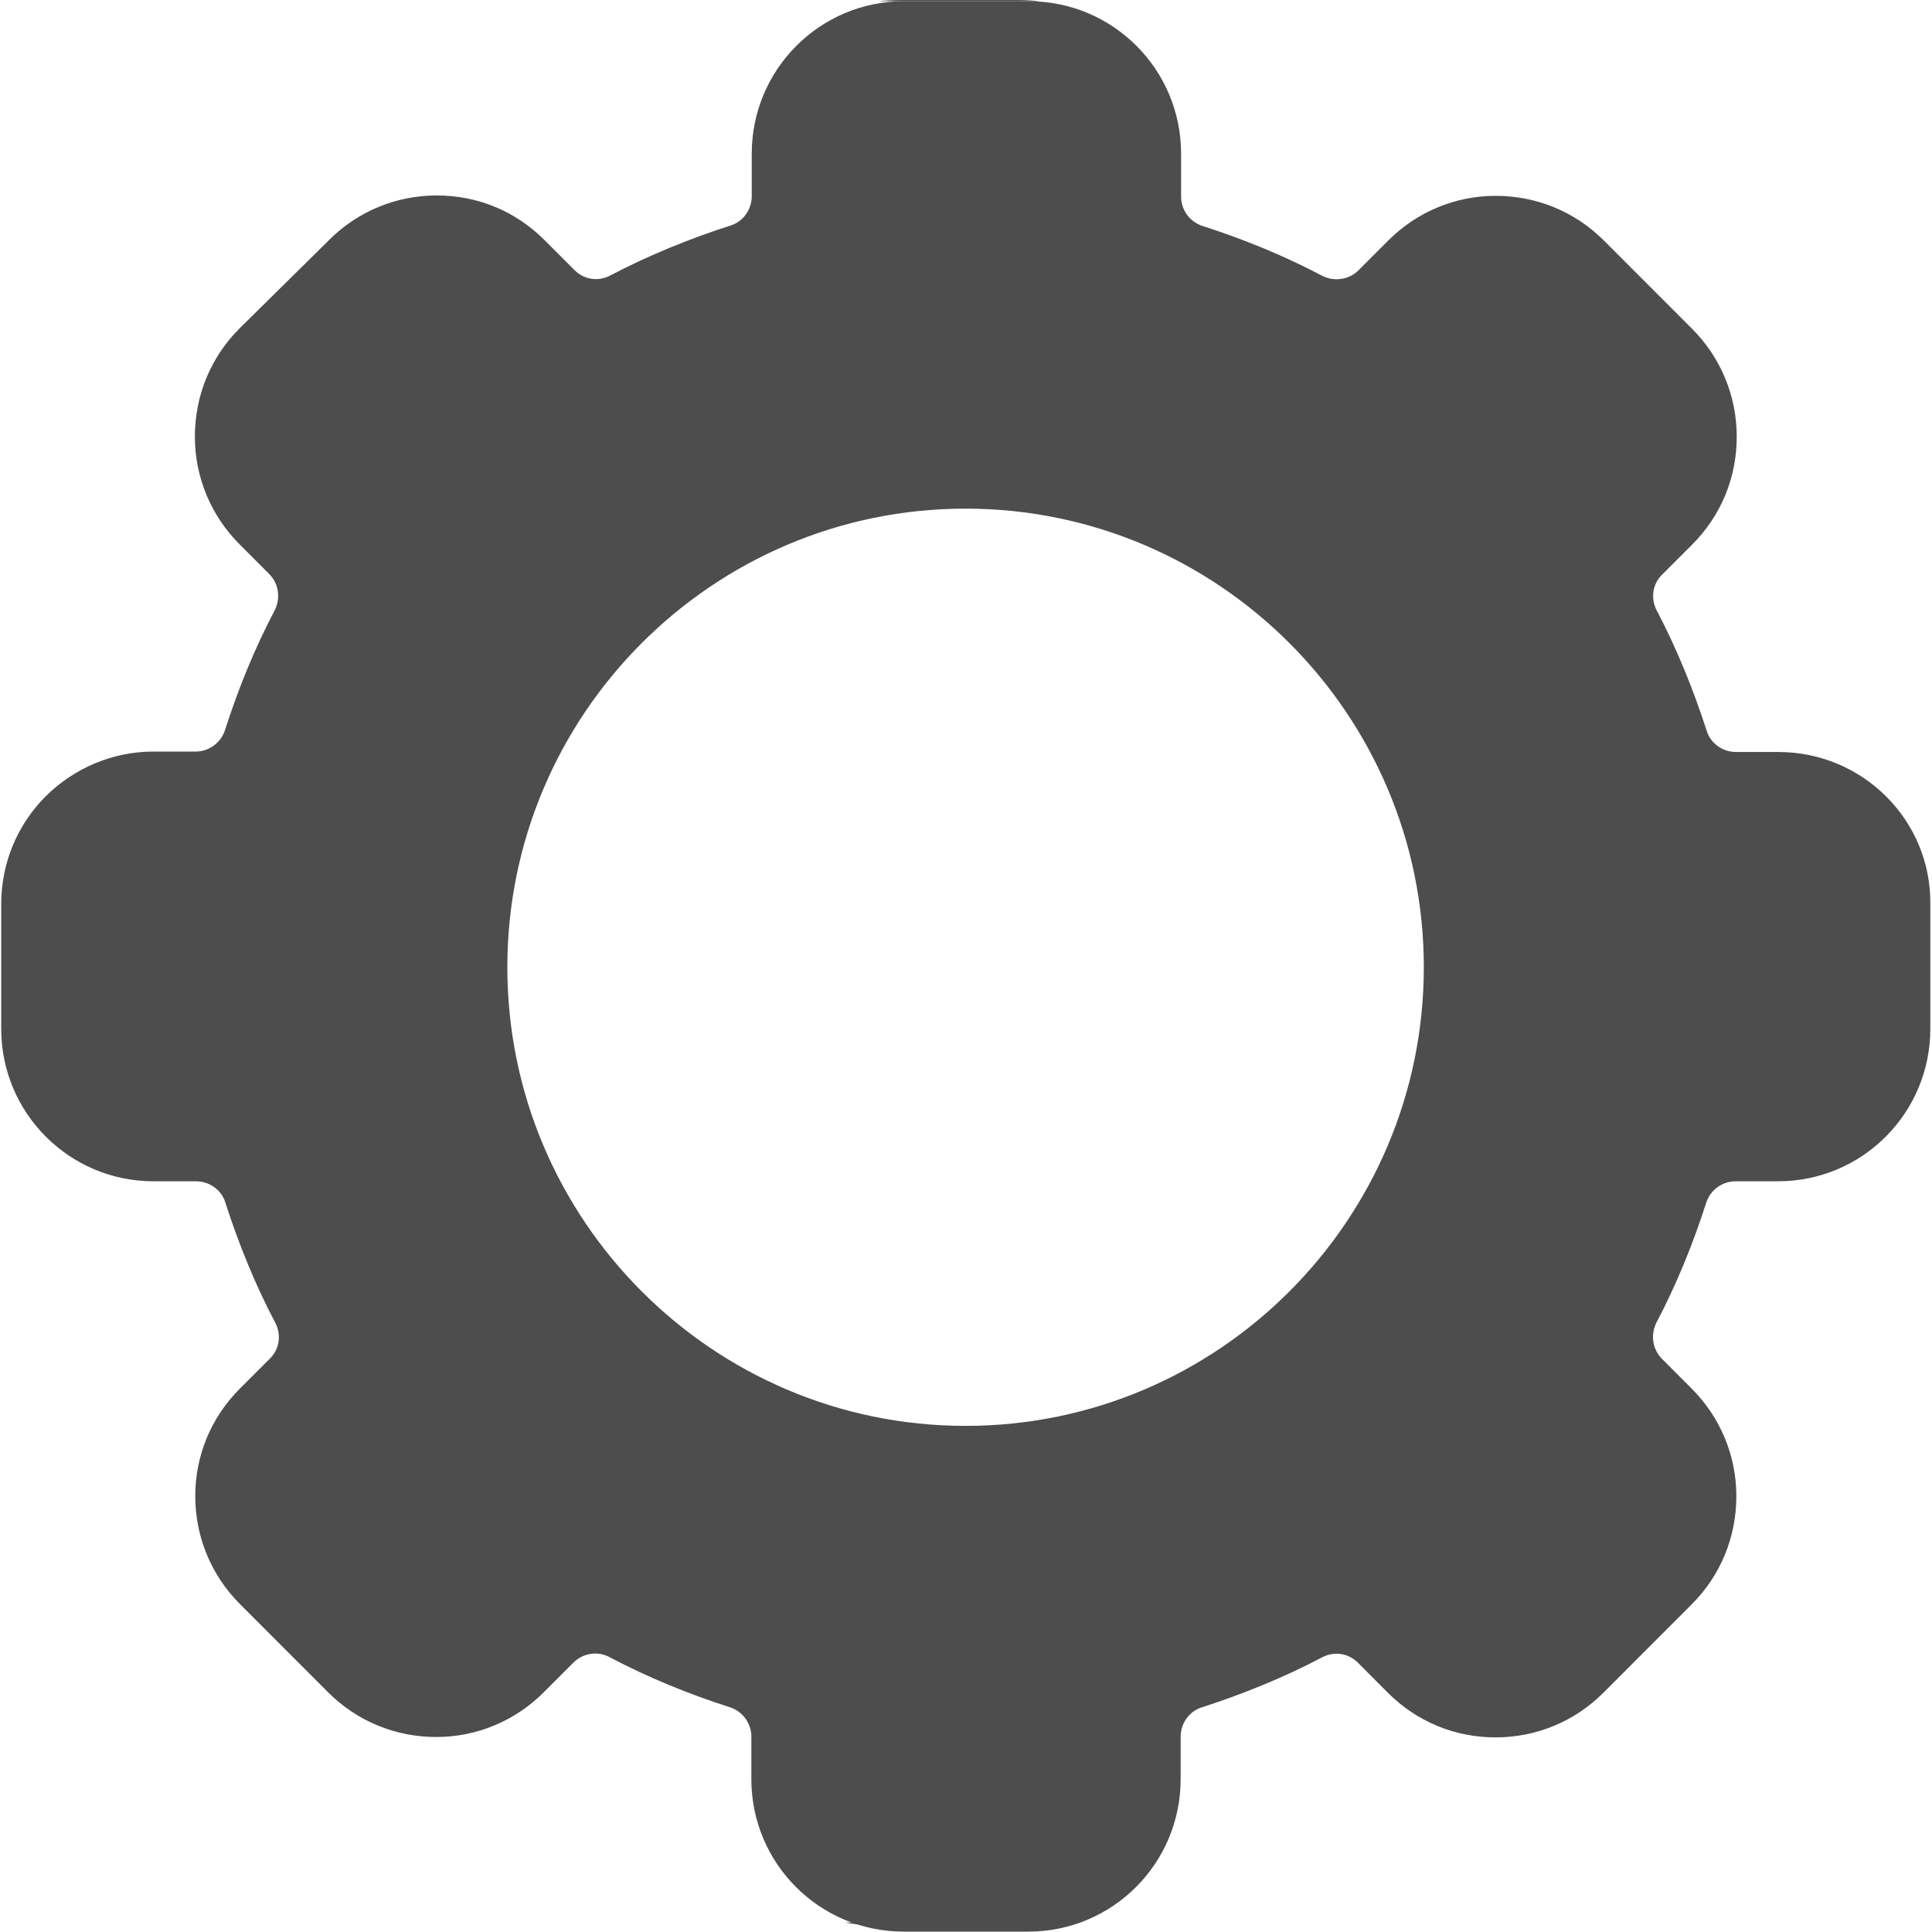 <svg width="30" height="30" viewBox="0 0 30 30" fill="none" xmlns="http://www.w3.org/2000/svg">
<path d="M27.615 11.677H26.955C26.75 11.677 26.558 11.542 26.5 11.343C26.295 10.708 26.038 10.073 25.724 9.476C25.628 9.29 25.66 9.065 25.814 8.918L26.276 8.456C26.724 8.007 26.968 7.417 26.968 6.781C26.968 6.146 26.718 5.55 26.276 5.107L24.904 3.734C24.455 3.285 23.859 3.041 23.224 3.041C22.596 3.041 22 3.291 21.558 3.734L21.096 4.196C20.949 4.343 20.724 4.376 20.538 4.286C19.942 3.971 19.314 3.715 18.673 3.509C18.474 3.445 18.34 3.259 18.34 3.054V2.387C18.34 1.078 17.282 0.019 15.974 0.019H14.038C12.731 0.019 11.673 1.078 11.673 2.387V3.048C11.673 3.253 11.538 3.445 11.34 3.503C10.705 3.708 10.07 3.965 9.474 4.279C9.288 4.376 9.064 4.343 8.917 4.19L8.455 3.728C8.006 3.278 7.417 3.035 6.782 3.035C6.147 3.035 5.551 3.285 5.109 3.728L3.718 5.101C3.269 5.55 3.026 6.146 3.026 6.781C3.026 7.41 3.276 8.007 3.718 8.45L4.179 8.912C4.327 9.059 4.359 9.284 4.269 9.47C3.955 10.066 3.699 10.695 3.494 11.337C3.429 11.536 3.244 11.67 3.038 11.67H2.385C1.756 11.67 1.16 11.921 0.711 12.363C0.263 12.812 0.019 13.409 0.019 14.038V15.975C0.019 17.284 1.077 18.343 2.385 18.343H3.045C3.25 18.343 3.442 18.477 3.5 18.676C3.705 19.311 3.961 19.947 4.276 20.543C4.372 20.729 4.34 20.954 4.186 21.101L3.724 21.563C3.276 22.012 3.032 22.603 3.032 23.231C3.032 23.867 3.282 24.463 3.724 24.906L5.096 26.279C5.545 26.728 6.141 26.972 6.776 26.972C7.404 26.972 8 26.722 8.442 26.279L8.904 25.817C8.994 25.727 9.115 25.676 9.244 25.676C9.32 25.676 9.397 25.695 9.468 25.734C10.064 26.048 10.692 26.305 11.333 26.51C11.532 26.574 11.667 26.76 11.667 26.965V27.626C11.667 28.935 12.724 29.994 14.032 29.994H15.968C17.276 29.994 18.333 28.935 18.333 27.626V26.965C18.333 26.76 18.468 26.568 18.667 26.51C19.301 26.305 19.936 26.048 20.532 25.734C20.718 25.637 20.942 25.669 21.09 25.823L21.551 26.285C22 26.734 22.59 26.978 23.224 26.978C23.859 26.978 24.455 26.728 24.897 26.285L26.269 24.912C26.718 24.463 26.962 23.867 26.962 23.231C26.962 22.603 26.712 22.006 26.269 21.563L25.808 21.101C25.66 20.954 25.628 20.729 25.718 20.543C26.032 19.947 26.288 19.318 26.494 18.676C26.558 18.477 26.744 18.343 26.949 18.343H27.609C28.917 18.343 29.974 17.284 29.974 15.975V14.038C29.987 12.735 28.923 11.677 27.615 11.677ZM14.993 22.141C11.07 22.141 7.878 18.946 7.878 15.019C7.878 11.093 11.07 7.898 14.993 7.898C18.917 7.898 22.109 11.093 22.109 15.019C22.109 18.946 18.917 22.141 14.993 22.141Z" fill="#4D4D4D"/>
<path d="M13.641 29.898H15.462C15.641 29.898 15.814 29.885 15.987 29.852H13.122C13.289 29.885 13.462 29.898 13.641 29.898Z" fill="#4D4D4D"/>
<path d="M15.801 0H13.981C13.865 0 13.75 0.006 13.641 0.019H16.141C16.032 0.006 15.917 0 15.801 0Z" fill="#4D4D4D"/>
</svg>
